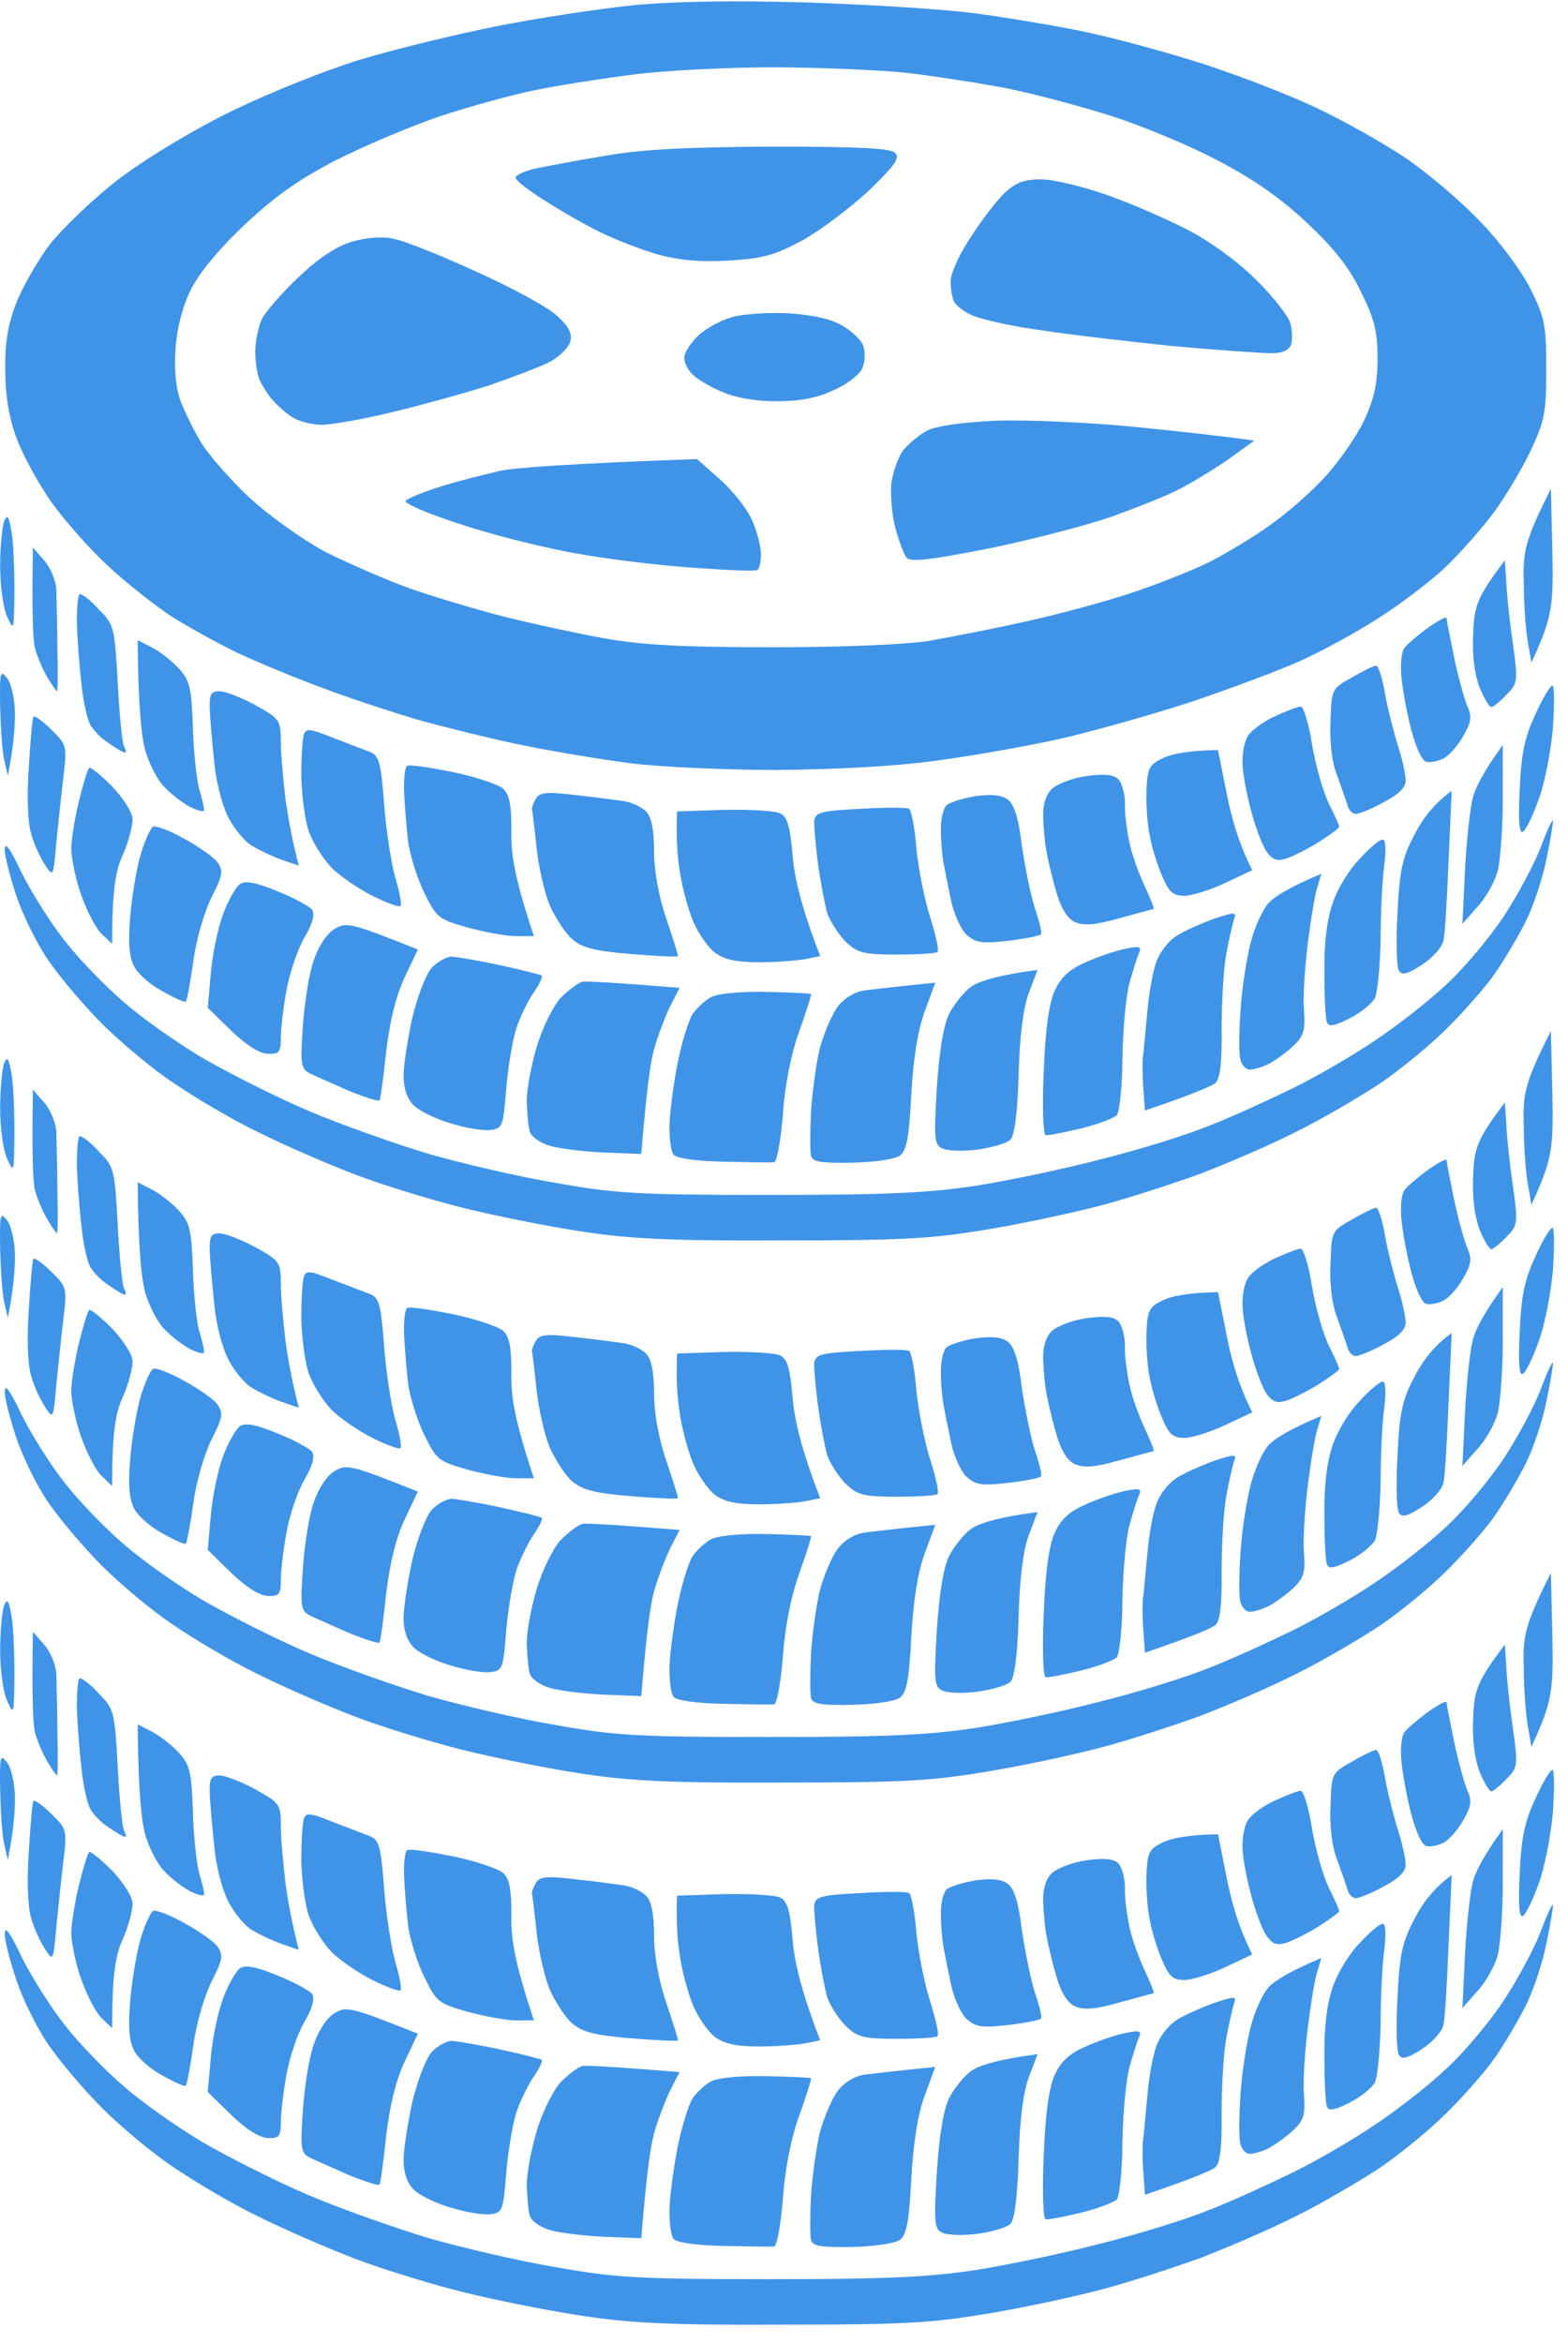 <svg width="81" height="121" viewBox="0 0 81 121" fill="none" xmlns="http://www.w3.org/2000/svg">
<path opacity="0.98" fill-rule="evenodd" clip-rule="evenodd" d="M0.219 39.267L0.404 40.059C0.694 38.633 0.773 37.603 0.773 36.89C0.773 36.15 0.589 35.331 0.377 35.041C0.007 34.565 -0.019 34.697 0.007 36.493C0.034 37.576 0.113 38.818 0.219 39.267ZM0.377 31.871C0.721 32.611 0.721 32.558 0.747 30.551C0.747 29.389 0.694 27.989 0.589 27.434C0.456 26.668 0.377 26.536 0.219 26.906C0.113 27.17 0.007 28.226 0.007 29.23C0.007 30.26 0.166 31.422 0.377 31.871ZM0.853 46.292C1.17 47.243 1.909 48.748 2.49 49.594C3.071 50.439 4.313 51.918 5.263 52.869C6.214 53.82 7.878 55.219 8.961 55.933C10.044 56.672 11.998 57.834 13.319 58.468C14.64 59.128 16.885 60.106 18.337 60.66C19.79 61.215 22.299 61.981 23.884 62.377C25.469 62.773 28.215 63.328 29.959 63.592C32.468 63.988 34.66 64.094 40.391 64.067C46.704 64.067 48.104 63.988 51.088 63.486C52.99 63.169 55.657 62.588 57.031 62.219C58.404 61.849 60.676 61.109 62.049 60.608C63.423 60.079 65.641 59.128 66.935 58.468C68.23 57.834 70.21 56.672 71.293 55.959C72.376 55.219 73.987 53.899 74.859 53.001C75.731 52.129 76.813 50.888 77.262 50.228C77.711 49.567 78.425 48.379 78.821 47.586C79.217 46.794 79.719 45.289 79.904 44.285C80.115 43.281 80.247 42.41 80.221 42.383C80.168 42.33 79.877 42.991 79.56 43.836C79.243 44.655 78.398 46.239 77.685 47.322C76.972 48.405 75.625 50.016 74.701 50.861C73.776 51.733 72.112 53.027 71.029 53.74C69.946 54.48 68.045 55.589 66.803 56.197C65.562 56.804 63.608 57.702 62.445 58.151C61.283 58.627 58.8 59.393 56.899 59.868C54.997 60.37 52.092 60.977 50.428 61.241C47.998 61.611 45.859 61.717 39.731 61.717C32.864 61.717 31.728 61.638 28.638 61.083C26.736 60.766 23.831 60.079 22.167 59.604C20.503 59.102 17.703 58.125 15.96 57.385C14.217 56.646 11.734 55.378 10.414 54.612C9.093 53.82 7.297 52.552 6.399 51.76C5.501 50.994 4.128 49.594 3.388 48.643C2.622 47.692 1.619 46.081 1.117 45.077C0.509 43.783 0.245 43.44 0.245 43.889C0.245 44.258 0.536 45.341 0.853 46.292ZM0.853 22.627C1.17 23.499 1.988 24.978 2.649 25.929C3.335 26.879 4.63 28.358 5.554 29.204C6.478 30.075 7.957 31.237 8.829 31.819C9.701 32.373 11.232 33.218 12.263 33.72C13.293 34.196 15.247 35.014 16.621 35.516C17.994 36.044 20.186 36.758 21.507 37.154C22.827 37.523 25.257 38.131 26.921 38.474C28.585 38.818 31.147 39.24 32.6 39.425C34.053 39.61 37.433 39.769 40.127 39.769C43.217 39.742 46.228 39.584 48.315 39.293C50.137 39.055 52.99 38.553 54.654 38.184C56.318 37.814 59.408 36.942 61.521 36.256C63.634 35.543 66.249 34.565 67.332 34.063C68.414 33.562 70.21 32.584 71.293 31.871C72.376 31.185 73.855 30.049 74.568 29.389C75.281 28.728 76.364 27.513 76.972 26.721C77.606 25.929 78.504 24.423 79.006 23.419C79.798 21.729 79.877 21.359 79.877 19.061C79.877 16.817 79.798 16.394 79.085 14.968C78.662 14.096 77.527 12.538 76.549 11.534C75.599 10.504 73.855 9.025 72.72 8.233C71.558 7.44 69.445 6.252 67.992 5.565C66.539 4.878 63.872 3.848 62.049 3.267C60.227 2.686 57.506 1.947 55.974 1.63C54.443 1.313 51.907 0.89 50.296 0.679C48.685 0.467 44.776 0.23 41.58 0.124C37.777 0.018 34.66 0.071 32.6 0.283C30.857 0.467 27.714 0.943 25.601 1.365C23.488 1.788 20.345 2.554 18.602 3.082C16.858 3.61 13.9 4.799 11.998 5.723C9.991 6.701 7.588 8.153 6.188 9.21C4.867 10.213 3.283 11.745 2.596 12.591C1.936 13.462 1.143 14.862 0.826 15.681C0.404 16.764 0.245 17.767 0.272 19.114C0.272 20.409 0.456 21.544 0.853 22.627ZM9.304 20.646C9.093 20.065 8.988 19.061 9.067 18.005C9.146 16.922 9.437 15.786 9.859 14.968C10.229 14.175 11.312 12.855 12.58 11.666C14.111 10.213 15.353 9.315 17.281 8.312C18.733 7.572 21.163 6.542 22.695 6.014C24.227 5.512 26.419 4.905 27.581 4.667C28.744 4.429 31.068 4.059 32.732 3.848C34.396 3.637 37.645 3.478 39.916 3.478C42.214 3.478 45.251 3.61 46.651 3.743C48.077 3.901 50.481 4.271 52.013 4.561C53.544 4.878 56.027 5.539 57.559 6.04C59.091 6.542 61.521 7.546 62.947 8.312C64.77 9.263 66.169 10.24 67.543 11.534C68.943 12.855 69.735 13.858 70.316 15.1C71.003 16.473 71.161 17.133 71.161 18.533C71.161 19.827 70.976 20.62 70.475 21.703C70.105 22.495 69.207 23.789 68.494 24.582C67.781 25.374 66.486 26.51 65.615 27.117C64.743 27.751 63.317 28.596 62.445 29.045C61.574 29.468 59.725 30.207 58.352 30.656C56.978 31.105 54.548 31.766 52.937 32.109C51.326 32.479 49.081 32.901 47.919 33.113C46.625 33.297 43.481 33.43 39.863 33.43C35.4 33.43 33.26 33.324 31.279 32.981C29.827 32.717 27.502 32.215 26.129 31.871C24.756 31.528 22.563 30.868 21.243 30.419C19.922 29.943 17.941 29.072 16.779 28.491C15.617 27.857 13.9 26.642 12.844 25.665C11.84 24.714 10.704 23.419 10.335 22.759C9.938 22.099 9.489 21.148 9.304 20.646ZM1.619 43.096C1.751 43.598 2.094 44.311 2.332 44.681C2.754 45.315 2.754 45.289 2.913 43.493C3.018 42.462 3.177 40.931 3.283 40.059C3.467 38.527 3.441 38.448 2.649 37.682C2.2 37.233 1.777 36.942 1.724 37.022C1.671 37.101 1.566 38.289 1.487 39.663C1.381 41.142 1.434 42.542 1.619 43.096ZM1.803 33.456C1.909 33.879 2.2 34.565 2.437 34.962C2.675 35.384 2.913 35.701 2.939 35.701C2.992 35.701 2.992 34.724 2.966 33.509C2.966 32.32 2.913 30.947 2.913 30.471C2.886 29.996 2.622 29.336 2.279 28.94L1.698 28.279C1.645 31.686 1.698 33.007 1.803 33.456ZM4.207 46.266C4.497 47.058 4.947 47.956 5.263 48.247L5.792 48.748C5.792 45.922 5.977 44.945 6.346 44.153C6.637 43.493 6.848 42.674 6.848 42.33C6.848 41.961 6.399 41.274 5.792 40.614C5.211 40.033 4.656 39.584 4.603 39.663C4.524 39.742 4.286 40.508 4.075 41.38C3.864 42.251 3.679 43.387 3.679 43.889C3.705 44.391 3.916 45.474 4.207 46.266ZM4.207 35.305C4.286 36.176 4.497 37.127 4.656 37.418C4.814 37.708 5.237 38.157 5.633 38.395C6.003 38.659 6.373 38.87 6.452 38.87C6.531 38.87 6.505 38.712 6.399 38.527C6.32 38.369 6.161 36.89 6.082 35.252C5.924 32.426 5.897 32.267 5.131 31.502C4.709 31.026 4.26 30.683 4.128 30.683C4.022 30.683 3.969 31.369 3.969 32.188C3.996 33.033 4.101 34.433 4.207 35.305ZM6.954 49.964C7.165 50.333 7.799 50.888 8.406 51.205C9.014 51.548 9.542 51.786 9.595 51.733C9.648 51.707 9.833 50.756 9.991 49.62C10.15 48.458 10.572 47.058 10.942 46.319C11.47 45.289 11.55 44.998 11.259 44.575C11.101 44.311 10.308 43.757 9.542 43.334C8.803 42.911 8.037 42.621 7.905 42.7C7.773 42.779 7.456 43.466 7.244 44.206C7.033 44.972 6.795 46.424 6.716 47.454C6.61 48.801 6.69 49.488 6.954 49.964ZM7.535 38.87C7.746 39.531 8.169 40.349 8.512 40.666C8.829 41.01 9.41 41.459 9.806 41.67C10.229 41.881 10.546 41.961 10.546 41.829C10.546 41.723 10.44 41.221 10.282 40.719C10.15 40.218 9.991 38.765 9.965 37.497C9.886 35.49 9.806 35.146 9.225 34.513C8.855 34.116 8.248 33.641 7.825 33.43L7.112 33.06C7.139 36.652 7.324 38.21 7.535 38.87ZM11.919 53.212C12.685 53.952 13.372 54.401 13.821 54.427C14.428 54.453 14.508 54.348 14.508 53.582C14.508 53.133 14.64 52.024 14.798 51.152C14.957 50.28 15.353 49.066 15.723 48.432C16.145 47.718 16.277 47.217 16.119 46.979C15.987 46.821 15.194 46.371 14.323 46.028C13.24 45.579 12.685 45.473 12.395 45.658C12.183 45.817 11.787 46.504 11.523 47.217C11.259 47.93 10.968 49.303 10.889 50.28L10.731 52.05L11.919 53.212ZM11.074 39.399C11.153 40.349 11.47 41.565 11.761 42.145C12.025 42.7 12.553 43.361 12.923 43.625C13.293 43.862 14.006 44.206 14.508 44.391L15.432 44.708C15.089 43.361 14.877 42.198 14.745 41.248C14.64 40.297 14.508 39.002 14.508 38.342C14.508 37.18 14.455 37.127 13.187 36.414C12.447 36.018 11.629 35.701 11.338 35.701C10.889 35.701 10.81 35.859 10.836 36.678C10.863 37.233 10.968 38.448 11.074 39.399ZM15.987 55.431C16.251 55.563 17.175 55.959 17.994 56.329C18.839 56.672 19.579 56.91 19.605 56.831C19.658 56.751 19.816 55.616 19.948 54.322C20.133 52.763 20.45 51.443 20.899 50.492L21.586 49.039C18.073 47.639 17.888 47.613 17.281 47.983C16.885 48.22 16.462 48.854 16.198 49.62C15.96 50.307 15.723 51.839 15.643 53.027C15.511 54.929 15.538 55.193 15.987 55.431ZM15.96 42.964C16.172 43.545 16.7 44.364 17.122 44.813C17.545 45.236 18.496 45.896 19.235 46.266C19.975 46.636 20.635 46.873 20.688 46.794C20.767 46.715 20.635 46.054 20.424 45.341C20.213 44.602 19.948 42.911 19.843 41.538C19.684 39.399 19.579 39.029 19.13 38.844C18.839 38.738 17.968 38.395 17.202 38.105C16.013 37.629 15.802 37.603 15.696 37.946C15.617 38.157 15.564 39.135 15.564 40.112C15.591 41.089 15.749 42.383 15.96 42.964ZM21.375 57.095C21.665 57.385 22.537 57.808 23.276 58.019C24.042 58.257 24.967 58.415 25.337 58.362C25.97 58.283 25.997 58.178 26.155 56.17C26.261 55.008 26.499 53.582 26.71 53.001C26.921 52.42 27.317 51.601 27.608 51.205C27.872 50.809 28.057 50.439 27.978 50.386C27.898 50.333 26.948 50.096 25.865 49.858C24.782 49.62 23.646 49.435 23.356 49.409C23.065 49.409 22.59 49.673 22.299 49.99C22.009 50.307 21.56 51.469 21.296 52.578C21.058 53.688 20.846 55.035 20.846 55.563C20.846 56.223 21.031 56.751 21.375 57.095ZM21.084 43.493C21.19 44.206 21.56 45.394 21.929 46.134C22.537 47.375 22.642 47.481 24.148 47.903C25.02 48.141 26.155 48.352 26.657 48.352L27.581 48.352C26.604 45.421 26.393 44.179 26.419 42.964C26.419 41.538 26.314 41.01 25.97 40.719C25.706 40.508 24.544 40.112 23.382 39.874C22.194 39.636 21.163 39.478 21.031 39.557C20.926 39.61 20.846 40.218 20.873 40.904C20.899 41.591 21.005 42.753 21.084 43.493ZM27.37 58.442C27.423 58.679 27.846 58.996 28.321 59.155C28.797 59.313 30.064 59.472 31.147 59.525L33.128 59.604C33.392 56.329 33.603 54.85 33.788 54.189C33.973 53.529 34.343 52.552 34.607 51.997L35.109 51.02C31.517 50.729 30.302 50.677 30.091 50.703C29.879 50.756 29.378 51.126 28.955 51.548C28.559 51.997 28.004 53.106 27.714 54.11C27.423 55.087 27.185 56.382 27.212 56.963C27.238 57.544 27.291 58.204 27.37 58.442ZM27.714 43.757C27.819 44.76 28.136 46.134 28.4 46.768C28.691 47.401 29.193 48.194 29.562 48.511C30.091 48.96 30.725 49.118 32.6 49.277C33.894 49.382 35.003 49.435 35.03 49.382C35.03 49.33 34.766 48.458 34.422 47.454C34.026 46.292 33.788 44.972 33.788 43.968C33.788 42.885 33.656 42.198 33.392 41.934C33.181 41.697 32.679 41.459 32.257 41.38C31.86 41.327 30.725 41.168 29.721 41.063C28.215 40.878 27.872 40.931 27.687 41.248C27.555 41.459 27.476 41.697 27.476 41.776C27.502 41.855 27.608 42.727 27.714 43.757ZM34.792 59.63C34.898 59.815 35.928 59.974 37.354 60C38.648 60.026 39.837 60.053 39.995 60.026C40.127 60.026 40.339 58.891 40.444 57.544C40.55 56.012 40.867 54.427 41.289 53.265C41.659 52.235 41.923 51.39 41.897 51.337C41.87 51.31 40.84 51.258 39.599 51.231C38.252 51.205 37.116 51.31 36.746 51.495C36.43 51.654 35.981 52.076 35.769 52.393C35.558 52.737 35.188 53.925 34.977 55.035C34.766 56.17 34.581 57.596 34.581 58.204C34.581 58.838 34.66 59.472 34.792 59.63ZM35.109 44.945C35.215 45.738 35.532 46.926 35.796 47.56C36.06 48.194 36.588 48.96 36.958 49.224C37.433 49.567 38.067 49.699 39.203 49.699C40.074 49.699 41.131 49.62 41.58 49.541L42.372 49.382C41.395 46.873 41.025 45.262 40.946 44.179C40.814 42.7 40.682 42.198 40.312 42.014C40.074 41.881 38.754 41.802 37.407 41.829L34.977 41.908C34.924 43.123 34.977 44.153 35.109 44.945ZM41.897 59.709C42.002 60.026 42.478 60.079 44.036 60.053C45.198 60.026 46.255 59.868 46.492 59.683C46.836 59.419 46.968 58.706 47.074 56.566C47.179 54.718 47.391 53.291 47.76 52.261L48.315 50.756C46.176 50.967 45.145 51.099 44.67 51.152C44.142 51.231 43.614 51.548 43.27 51.997C42.98 52.393 42.584 53.318 42.372 54.057C42.187 54.77 41.976 56.276 41.897 57.359C41.844 58.442 41.844 59.498 41.897 59.709ZM42.267 44.681C42.399 45.632 42.61 46.741 42.742 47.19C42.901 47.613 43.323 48.273 43.693 48.643C44.3 49.224 44.617 49.303 46.334 49.303C47.391 49.303 48.341 49.25 48.421 49.171C48.526 49.092 48.341 48.3 48.051 47.375C47.76 46.477 47.443 44.866 47.338 43.809C47.258 42.753 47.074 41.855 46.968 41.776C46.862 41.697 45.727 41.697 44.432 41.776C42.346 41.881 42.108 41.961 42.055 42.436C42.055 42.727 42.135 43.73 42.267 44.681ZM48.737 59.34C49.002 59.445 49.82 59.472 50.56 59.366C51.273 59.261 52.013 59.049 52.197 58.864C52.409 58.653 52.567 57.438 52.62 55.51C52.673 53.529 52.858 52.05 53.148 51.284L53.597 50.096C51.431 50.386 50.533 50.703 50.164 50.967C49.794 51.231 49.292 51.865 49.028 52.367C48.737 52.974 48.526 54.242 48.394 56.197C48.236 58.917 48.262 59.155 48.737 59.34ZM48.737 44.549C48.79 44.84 48.949 45.658 49.107 46.398C49.239 47.111 49.609 47.956 49.9 48.247C50.401 48.696 50.666 48.748 52.092 48.59C52.99 48.484 53.756 48.326 53.782 48.247C53.835 48.167 53.677 47.534 53.439 46.847C53.228 46.16 52.937 44.708 52.779 43.625C52.62 42.251 52.382 41.538 52.065 41.3C51.748 41.063 51.247 41.01 50.428 41.115C49.768 41.221 49.081 41.432 48.896 41.591C48.711 41.776 48.579 42.383 48.605 42.964C48.605 43.545 48.685 44.258 48.737 44.549ZM54.02 58.627C54.152 58.653 54.971 58.495 55.842 58.283C56.714 58.072 57.533 57.755 57.691 57.596C57.823 57.465 57.982 56.117 57.982 54.638C58.008 53.159 58.167 51.416 58.352 50.756C58.536 50.096 58.748 49.409 58.853 49.197C58.985 48.881 58.827 48.854 58.087 49.013C57.586 49.118 56.661 49.435 56.027 49.726C55.209 50.096 54.786 50.492 54.469 51.205C54.178 51.865 53.993 53.265 53.914 55.404C53.835 57.174 53.888 58.627 54.02 58.627ZM54.046 43.889C54.099 44.258 54.31 45.157 54.522 45.922C54.786 46.873 55.103 47.401 55.499 47.613C55.974 47.824 56.503 47.798 57.823 47.428C58.774 47.164 59.566 46.953 59.593 46.953C59.646 46.926 59.434 46.424 59.144 45.79C58.853 45.183 58.483 44.179 58.352 43.545C58.219 42.938 58.087 42.014 58.114 41.512C58.114 41.01 57.955 40.429 57.77 40.244C57.533 40.006 57.031 39.953 56.106 40.085C55.367 40.191 54.575 40.508 54.31 40.772C54.02 41.063 53.861 41.617 53.888 42.225C53.914 42.779 53.967 43.519 54.046 43.889ZM59.065 56.223L59.144 57.359C61.706 56.487 62.604 56.091 62.789 55.933C63.026 55.721 63.132 54.876 63.106 53.133C63.106 51.76 63.211 50.016 63.343 49.303C63.475 48.564 63.66 47.771 63.739 47.507C63.898 47.085 63.819 47.085 62.63 47.481C61.944 47.745 61.098 48.115 60.755 48.352C60.385 48.59 59.963 49.118 59.778 49.567C59.593 49.99 59.355 51.178 59.276 52.209C59.17 53.212 59.091 54.295 59.038 54.586C59.012 54.876 59.012 55.616 59.065 56.223ZM59.408 43.228C59.514 43.809 59.804 44.734 60.042 45.262C60.385 46.081 60.596 46.266 61.178 46.266C61.6 46.266 62.551 45.949 63.291 45.605L64.69 44.945C64.004 43.598 63.608 42.225 63.37 40.983L62.921 38.738C61.336 38.765 60.491 38.95 60.068 39.161C59.355 39.504 59.276 39.663 59.223 40.851C59.197 41.565 59.276 42.647 59.408 43.228ZM64.056 54.638C64.109 54.982 64.347 55.246 64.558 55.246C64.77 55.246 65.219 55.114 65.535 54.955C65.879 54.77 66.433 54.374 66.803 54.031C67.358 53.503 67.437 53.212 67.358 52.156C67.305 51.443 67.411 49.884 67.569 48.643C67.728 47.401 67.939 46.107 68.071 45.764L68.256 45.13C66.618 45.817 65.879 46.292 65.562 46.609C65.245 46.926 64.796 47.903 64.585 48.775C64.373 49.647 64.136 51.178 64.083 52.209C64.004 53.212 64.004 54.322 64.056 54.638ZM64.638 41.908C64.875 42.806 65.245 43.757 65.456 44.021C65.747 44.417 65.984 44.496 66.46 44.338C66.777 44.232 67.543 43.862 68.124 43.493C68.705 43.123 69.18 42.779 69.18 42.7C69.18 42.621 68.943 42.093 68.652 41.512C68.362 40.931 67.965 39.557 67.781 38.474C67.622 37.391 67.332 36.493 67.2 36.493C67.041 36.493 66.433 36.731 65.8 37.022C65.192 37.312 64.558 37.788 64.426 38.078C64.268 38.369 64.162 38.976 64.189 39.452C64.189 39.927 64.4 41.036 64.638 41.908ZM68.546 52.79C68.626 53.054 68.916 53.001 69.709 52.605C70.29 52.314 70.871 51.839 71.029 51.548C71.161 51.258 71.293 49.911 71.32 48.564C71.32 47.217 71.399 45.5 71.505 44.734C71.61 43.889 71.584 43.361 71.425 43.361C71.267 43.361 70.739 43.809 70.237 44.364C69.709 44.892 69.075 45.922 68.837 46.662C68.538 47.542 68.397 48.731 68.414 50.228C68.414 51.469 68.467 52.605 68.546 52.79ZM69.075 40.059C69.286 40.64 69.524 41.327 69.603 41.565C69.656 41.829 69.867 42.04 70.026 42.04C70.21 42.04 70.871 41.776 71.478 41.432C72.235 41.045 72.614 40.675 72.614 40.323C72.614 40.033 72.456 39.267 72.244 38.606C72.033 37.946 71.716 36.731 71.558 35.886C71.425 35.067 71.214 34.38 71.082 34.38C70.976 34.38 70.422 34.645 69.841 34.988C68.784 35.569 68.784 35.595 68.731 37.286C68.679 38.342 68.811 39.399 69.075 40.059ZM72.271 50.148C72.429 50.386 72.72 50.307 73.459 49.831C74.014 49.462 74.516 48.907 74.568 48.564C74.648 48.247 74.753 46.371 74.832 44.417L74.991 40.851C74.067 41.512 73.459 42.33 73.063 43.123C72.429 44.311 72.297 44.972 72.191 47.19C72.112 48.643 72.138 49.964 72.271 50.148ZM72.825 37.391C73.089 38.501 73.433 39.267 73.67 39.346C73.882 39.399 74.304 39.319 74.595 39.161C74.885 39.002 75.334 38.474 75.599 37.999C75.995 37.312 76.047 37.022 75.81 36.493C75.651 36.124 75.334 34.988 75.123 33.984C74.912 32.954 74.727 32.03 74.727 31.924C74.727 31.819 74.278 32.056 73.723 32.452C73.195 32.849 72.667 33.297 72.561 33.456C72.429 33.588 72.35 34.143 72.376 34.645C72.376 35.146 72.588 36.388 72.825 37.391ZM76.312 46.847C76.761 46.371 77.21 45.553 77.368 44.998C77.5 44.47 77.632 42.779 77.632 41.248L77.632 38.474C76.602 39.901 76.18 40.746 76.074 41.248C75.942 41.749 75.757 43.413 75.678 44.945L75.546 47.718L76.312 46.847ZM76.444 35.542C76.681 36.097 76.945 36.546 77.051 36.52C77.13 36.52 77.5 36.229 77.817 35.886C78.398 35.305 78.425 35.199 78.16 33.297C78.002 32.215 77.844 30.788 77.817 30.128L77.738 28.94C76.285 30.868 76.153 31.29 76.1 32.769C76.047 33.879 76.18 34.856 76.444 35.542ZM78.662 42.964C78.821 42.885 79.191 42.119 79.481 41.3C79.798 40.455 80.115 38.791 80.221 37.603C80.3 36.388 80.3 35.41 80.194 35.41C80.088 35.41 79.666 36.097 79.296 36.942C78.742 38.131 78.583 38.976 78.504 40.798C78.425 42.33 78.477 43.07 78.662 42.964ZM78.926 33.166L79.111 34.222C80.194 31.871 80.247 31.343 80.194 28.491L80.115 25.242C78.768 27.936 78.662 28.464 78.715 30.128C78.715 31.237 78.821 32.584 78.926 33.166ZM13.398 19.59C13.478 19.801 13.742 20.224 13.953 20.514C14.191 20.805 14.666 21.254 15.009 21.491C15.379 21.756 16.092 21.94 16.594 21.94C17.122 21.94 18.786 21.65 20.292 21.28C21.824 20.91 24.016 20.303 25.178 19.933C26.34 19.537 27.74 19.009 28.295 18.744C28.849 18.48 29.351 17.979 29.457 17.662C29.562 17.213 29.404 16.869 28.717 16.262C28.215 15.813 26.34 14.809 24.518 13.99C22.722 13.172 20.82 12.406 20.292 12.326C19.737 12.194 18.892 12.274 18.179 12.485C17.413 12.696 16.462 13.33 15.459 14.281C14.587 15.1 13.742 16.077 13.53 16.473C13.345 16.869 13.187 17.635 13.187 18.19C13.187 18.718 13.293 19.352 13.398 19.59ZM23.673 27.038C25.231 27.566 27.819 28.226 29.404 28.517C31.015 28.834 33.815 29.177 35.611 29.309C37.433 29.441 39.018 29.521 39.124 29.441C39.229 29.389 39.309 29.019 39.309 28.623C39.309 28.226 39.097 27.408 38.833 26.827C38.569 26.245 37.829 25.321 37.169 24.74L36.007 23.71C29.272 23.948 26.657 24.159 25.838 24.317C25.046 24.502 23.646 24.846 22.748 25.136C21.824 25.427 21.031 25.744 20.952 25.876C20.899 26.008 22.114 26.536 23.673 27.038ZM28.163 10.372C28.981 10.9 30.276 11.64 30.989 11.983C31.728 12.353 33.022 12.855 33.894 13.119C35.03 13.436 36.086 13.541 37.592 13.462C39.388 13.357 39.995 13.198 41.421 12.432C42.346 11.93 43.878 10.768 44.855 9.87C46.255 8.523 46.519 8.127 46.228 7.889C45.991 7.652 44.274 7.572 39.889 7.572C35.532 7.599 33.181 7.704 31.253 8.048C29.8 8.285 28.163 8.602 27.634 8.708C27.08 8.84 26.631 9.051 26.631 9.183C26.631 9.315 27.317 9.844 28.163 10.372ZM35.822 19.378C36.06 19.616 36.746 20.012 37.328 20.25C37.961 20.541 39.071 20.725 40.101 20.725C41.316 20.725 42.187 20.567 43.085 20.144C43.798 19.827 44.432 19.326 44.564 18.982C44.697 18.639 44.697 18.137 44.591 17.846C44.485 17.556 44.01 17.107 43.508 16.817C42.953 16.473 41.95 16.262 40.761 16.183C39.758 16.13 38.437 16.209 37.856 16.367C37.275 16.526 36.482 16.948 36.086 17.318C35.69 17.688 35.347 18.216 35.347 18.48C35.347 18.744 35.558 19.167 35.822 19.378ZM46.255 27.276C46.44 27.962 46.704 28.649 46.836 28.808C47.047 29.045 48.104 28.913 51.062 28.332C53.254 27.883 56.106 27.143 57.401 26.695C58.721 26.219 60.332 25.585 60.966 25.242C61.627 24.898 62.762 24.212 63.475 23.71L64.796 22.759C63.37 22.548 60.993 22.284 58.589 22.046C56.212 21.808 52.99 21.676 51.458 21.729C49.768 21.808 48.394 21.993 47.919 22.231C47.496 22.442 46.941 22.918 46.651 23.261C46.387 23.631 46.123 24.397 46.044 24.978C45.991 25.559 46.07 26.589 46.255 27.276ZM49.266 15.549C49.345 15.734 49.715 16.05 50.111 16.235C50.481 16.447 52.065 16.817 53.571 17.028C55.103 17.265 58.246 17.635 60.57 17.873C62.894 18.084 65.192 18.243 65.668 18.243C66.249 18.243 66.566 18.111 66.698 17.794C66.777 17.53 66.751 17.028 66.645 16.658C66.539 16.315 65.747 15.285 64.849 14.413C63.924 13.489 62.419 12.406 61.362 11.877C60.359 11.349 58.483 10.53 57.216 10.081C55.948 9.632 54.39 9.263 53.782 9.263C52.911 9.263 52.488 9.421 51.88 9.976C51.458 10.398 50.666 11.428 50.111 12.3C49.53 13.172 49.081 14.202 49.107 14.545C49.107 14.915 49.187 15.364 49.266 15.549Z" fill="#3C92E7"/>
<path opacity="0.98" fill-rule="evenodd" clip-rule="evenodd" d="M0.219 67.267L0.404 68.059C0.694 66.633 0.773 65.603 0.773 64.89C0.773 64.15 0.589 63.331 0.377 63.041C0.007 62.565 -0.019 62.697 0.007 64.493C0.034 65.576 0.113 66.818 0.219 67.267ZM0.377 59.871C0.721 60.611 0.721 60.558 0.747 58.551C0.747 57.389 0.694 55.989 0.589 55.434C0.456 54.668 0.377 54.536 0.219 54.906C0.113 55.17 0.007 56.226 0.007 57.23C0.007 58.26 0.166 59.422 0.377 59.871ZM0.853 74.292C1.17 75.243 1.909 76.749 2.49 77.594C3.071 78.439 4.313 79.918 5.263 80.869C6.214 81.82 7.878 83.219 8.961 83.933C10.044 84.672 11.998 85.834 13.319 86.468C14.64 87.128 16.885 88.106 18.337 88.66C19.79 89.215 22.299 89.981 23.884 90.377C25.469 90.773 28.215 91.328 29.959 91.592C32.468 91.988 34.66 92.094 40.391 92.067C46.704 92.067 48.104 91.988 51.088 91.486C52.99 91.169 55.657 90.588 57.031 90.219C58.404 89.849 60.676 89.109 62.049 88.608C63.423 88.079 65.641 87.128 66.935 86.468C68.23 85.834 70.21 84.672 71.293 83.959C72.376 83.219 73.987 81.899 74.859 81.001C75.731 80.129 76.813 78.888 77.262 78.228C77.711 77.567 78.425 76.379 78.821 75.586C79.217 74.794 79.719 73.289 79.904 72.285C80.115 71.281 80.247 70.41 80.221 70.383C80.168 70.33 79.877 70.991 79.56 71.836C79.243 72.655 78.398 74.239 77.685 75.322C76.972 76.405 75.625 78.016 74.701 78.862C73.776 79.733 72.112 81.027 71.029 81.74C69.946 82.48 68.045 83.589 66.803 84.197C65.562 84.804 63.608 85.702 62.445 86.151C61.283 86.627 58.8 87.393 56.899 87.868C54.997 88.37 52.092 88.977 50.428 89.241C47.998 89.611 45.859 89.717 39.731 89.717C32.864 89.717 31.728 89.638 28.638 89.083C26.736 88.766 23.831 88.079 22.167 87.604C20.503 87.102 17.703 86.125 15.96 85.385C14.217 84.646 11.734 83.378 10.414 82.612C9.093 81.82 7.297 80.552 6.399 79.76C5.501 78.994 4.128 77.594 3.388 76.643C2.622 75.692 1.619 74.081 1.117 73.077C0.509 71.783 0.245 71.44 0.245 71.889C0.245 72.258 0.536 73.341 0.853 74.292ZM1.619 71.096C1.751 71.598 2.094 72.311 2.332 72.681C2.754 73.315 2.754 73.289 2.913 71.493C3.018 70.463 3.177 68.931 3.283 68.059C3.467 66.527 3.441 66.448 2.649 65.682C2.2 65.233 1.777 64.942 1.724 65.022C1.671 65.101 1.566 66.289 1.487 67.663C1.381 69.142 1.434 70.542 1.619 71.096ZM1.803 61.456C1.909 61.879 2.2 62.565 2.437 62.962C2.675 63.384 2.913 63.701 2.939 63.701C2.992 63.701 2.992 62.724 2.966 61.509C2.966 60.32 2.913 58.947 2.913 58.471C2.886 57.996 2.622 57.336 2.279 56.94L1.698 56.279C1.645 59.686 1.698 61.007 1.803 61.456ZM4.207 74.266C4.497 75.058 4.947 75.956 5.263 76.247L5.792 76.749C5.792 73.922 5.977 72.945 6.346 72.153C6.637 71.493 6.848 70.674 6.848 70.33C6.848 69.961 6.399 69.274 5.792 68.614C5.211 68.033 4.656 67.584 4.603 67.663C4.524 67.742 4.286 68.508 4.075 69.38C3.864 70.251 3.679 71.387 3.679 71.889C3.705 72.391 3.916 73.474 4.207 74.266ZM4.207 63.305C4.286 64.176 4.497 65.127 4.656 65.418C4.814 65.708 5.237 66.157 5.633 66.395C6.003 66.659 6.373 66.871 6.452 66.871C6.531 66.871 6.505 66.712 6.399 66.527C6.32 66.369 6.161 64.89 6.082 63.252C5.924 60.426 5.897 60.267 5.131 59.502C4.709 59.026 4.26 58.683 4.128 58.683C4.022 58.683 3.969 59.37 3.969 60.188C3.996 61.033 4.101 62.433 4.207 63.305ZM6.954 77.963C7.165 78.333 7.799 78.888 8.406 79.205C9.014 79.548 9.542 79.786 9.595 79.733C9.648 79.707 9.833 78.756 9.991 77.62C10.15 76.458 10.572 75.058 10.942 74.319C11.47 73.289 11.55 72.998 11.259 72.575C11.101 72.311 10.308 71.757 9.542 71.334C8.803 70.912 8.037 70.621 7.905 70.7C7.773 70.779 7.456 71.466 7.244 72.206C7.033 72.972 6.795 74.424 6.716 75.454C6.61 76.801 6.69 77.488 6.954 77.963ZM7.535 66.871C7.746 67.531 8.169 68.35 8.512 68.666C8.829 69.01 9.41 69.459 9.806 69.67C10.229 69.881 10.546 69.961 10.546 69.829C10.546 69.723 10.44 69.221 10.282 68.719C10.15 68.218 9.991 66.765 9.965 65.497C9.886 63.49 9.806 63.146 9.225 62.513C8.855 62.116 8.248 61.641 7.825 61.43L7.112 61.06C7.139 64.652 7.324 66.21 7.535 66.871ZM11.919 81.212C12.685 81.952 13.372 82.401 13.821 82.427C14.428 82.454 14.508 82.348 14.508 81.582C14.508 81.133 14.64 80.024 14.798 79.152C14.957 78.28 15.353 77.066 15.723 76.432C16.145 75.719 16.277 75.217 16.119 74.979C15.987 74.82 15.194 74.371 14.323 74.028C13.24 73.579 12.685 73.473 12.395 73.658C12.183 73.817 11.787 74.504 11.523 75.217C11.259 75.93 10.968 77.303 10.889 78.28L10.731 80.05L11.919 81.212ZM11.074 67.399C11.153 68.35 11.47 69.564 11.761 70.145C12.025 70.7 12.553 71.361 12.923 71.625C13.293 71.862 14.006 72.206 14.508 72.391L15.432 72.707C15.089 71.361 14.877 70.198 14.745 69.248C14.64 68.297 14.508 67.002 14.508 66.342C14.508 65.18 14.455 65.127 13.187 64.414C12.447 64.018 11.629 63.701 11.338 63.701C10.889 63.701 10.81 63.859 10.836 64.678C10.863 65.233 10.968 66.448 11.074 67.399ZM15.987 83.431C16.251 83.563 17.175 83.959 17.994 84.329C18.839 84.672 19.579 84.91 19.605 84.831C19.658 84.751 19.816 83.616 19.948 82.322C20.133 80.763 20.45 79.443 20.899 78.492L21.586 77.039C18.073 75.639 17.888 75.613 17.281 75.983C16.885 76.22 16.462 76.854 16.198 77.62C15.96 78.307 15.723 79.839 15.643 81.027C15.511 82.929 15.538 83.193 15.987 83.431ZM15.96 70.964C16.172 71.545 16.7 72.364 17.122 72.813C17.545 73.236 18.496 73.896 19.235 74.266C19.975 74.636 20.635 74.873 20.688 74.794C20.767 74.715 20.635 74.055 20.424 73.341C20.213 72.602 19.948 70.912 19.843 69.538C19.684 67.399 19.579 67.029 19.13 66.844C18.839 66.738 17.968 66.395 17.202 66.105C16.013 65.629 15.802 65.603 15.696 65.946C15.617 66.157 15.564 67.135 15.564 68.112C15.591 69.089 15.749 70.383 15.96 70.964ZM21.375 85.095C21.665 85.385 22.537 85.808 23.276 86.019C24.042 86.257 24.967 86.415 25.337 86.362C25.97 86.283 25.997 86.178 26.155 84.17C26.261 83.008 26.499 81.582 26.71 81.001C26.921 80.42 27.317 79.601 27.608 79.205C27.872 78.809 28.057 78.439 27.978 78.386C27.898 78.333 26.948 78.096 25.865 77.858C24.782 77.62 23.646 77.435 23.356 77.409C23.065 77.409 22.59 77.673 22.299 77.99C22.009 78.307 21.56 79.469 21.296 80.578C21.058 81.688 20.846 83.035 20.846 83.563C20.846 84.223 21.031 84.751 21.375 85.095ZM21.084 71.493C21.19 72.206 21.56 73.394 21.929 74.134C22.537 75.375 22.642 75.481 24.148 75.903C25.02 76.141 26.155 76.352 26.657 76.352L27.581 76.352C26.604 73.421 26.393 72.179 26.419 70.964C26.419 69.538 26.314 69.01 25.97 68.719C25.706 68.508 24.544 68.112 23.382 67.874C22.194 67.636 21.163 67.478 21.031 67.557C20.926 67.61 20.846 68.218 20.873 68.904C20.899 69.591 21.005 70.753 21.084 71.493ZM27.37 86.442C27.423 86.679 27.846 86.996 28.321 87.155C28.797 87.313 30.064 87.472 31.147 87.525L33.128 87.604C33.392 84.329 33.603 82.85 33.788 82.189C33.973 81.529 34.343 80.552 34.607 79.997L35.109 79.02C31.517 78.729 30.302 78.677 30.091 78.703C29.879 78.756 29.378 79.126 28.955 79.548C28.559 79.997 28.004 81.106 27.714 82.11C27.423 83.087 27.185 84.382 27.212 84.963C27.238 85.544 27.291 86.204 27.37 86.442ZM27.714 71.757C27.819 72.76 28.136 74.134 28.4 74.768C28.691 75.401 29.193 76.194 29.562 76.511C30.091 76.96 30.725 77.118 32.6 77.277C33.894 77.382 35.003 77.435 35.03 77.382C35.03 77.33 34.766 76.458 34.422 75.454C34.026 74.292 33.788 72.972 33.788 71.968C33.788 70.885 33.656 70.198 33.392 69.934C33.181 69.697 32.679 69.459 32.257 69.38C31.86 69.327 30.725 69.168 29.721 69.063C28.215 68.878 27.872 68.931 27.687 69.248C27.555 69.459 27.476 69.697 27.476 69.776C27.502 69.855 27.608 70.727 27.714 71.757ZM34.792 87.63C34.898 87.815 35.928 87.974 37.354 88C38.648 88.026 39.837 88.053 39.995 88.026C40.127 88.026 40.339 86.891 40.444 85.544C40.55 84.012 40.867 82.427 41.289 81.265C41.659 80.235 41.923 79.39 41.897 79.337C41.87 79.311 40.84 79.258 39.599 79.231C38.252 79.205 37.116 79.311 36.746 79.495C36.43 79.654 35.981 80.076 35.769 80.393C35.558 80.737 35.188 81.925 34.977 83.035C34.766 84.17 34.581 85.597 34.581 86.204C34.581 86.838 34.66 87.472 34.792 87.63ZM35.109 72.945C35.215 73.738 35.532 74.926 35.796 75.56C36.06 76.194 36.588 76.96 36.958 77.224C37.433 77.567 38.067 77.699 39.203 77.699C40.074 77.699 41.131 77.62 41.58 77.541L42.372 77.382C41.395 74.873 41.025 73.262 40.946 72.179C40.814 70.7 40.682 70.198 40.312 70.013C40.074 69.881 38.754 69.802 37.407 69.829L34.977 69.908C34.924 71.123 34.977 72.153 35.109 72.945ZM41.897 87.71C42.002 88.026 42.478 88.079 44.036 88.053C45.198 88.026 46.255 87.868 46.492 87.683C46.836 87.419 46.968 86.706 47.074 84.567C47.179 82.718 47.391 81.291 47.76 80.261L48.315 78.756C46.176 78.967 45.145 79.099 44.67 79.152C44.142 79.231 43.614 79.548 43.27 79.997C42.98 80.393 42.584 81.318 42.372 82.057C42.187 82.77 41.976 84.276 41.897 85.359C41.844 86.442 41.844 87.498 41.897 87.71ZM42.267 72.681C42.399 73.632 42.61 74.741 42.742 75.19C42.901 75.613 43.323 76.273 43.693 76.643C44.3 77.224 44.617 77.303 46.334 77.303C47.391 77.303 48.341 77.25 48.421 77.171C48.526 77.092 48.341 76.299 48.051 75.375C47.76 74.477 47.443 72.866 47.338 71.809C47.258 70.753 47.074 69.855 46.968 69.776C46.862 69.697 45.727 69.697 44.432 69.776C42.346 69.881 42.108 69.961 42.055 70.436C42.055 70.727 42.135 71.73 42.267 72.681ZM48.737 87.34C49.002 87.445 49.82 87.472 50.56 87.366C51.273 87.26 52.013 87.049 52.197 86.864C52.409 86.653 52.567 85.438 52.62 83.51C52.673 81.529 52.858 80.05 53.148 79.284L53.597 78.096C51.431 78.386 50.533 78.703 50.164 78.967C49.794 79.231 49.292 79.865 49.028 80.367C48.737 80.974 48.526 82.242 48.394 84.197C48.236 86.917 48.262 87.155 48.737 87.34ZM48.737 72.549C48.79 72.84 48.949 73.658 49.107 74.398C49.239 75.111 49.609 75.956 49.9 76.247C50.401 76.696 50.666 76.749 52.092 76.59C52.99 76.484 53.756 76.326 53.782 76.247C53.835 76.168 53.677 75.534 53.439 74.847C53.228 74.16 52.937 72.707 52.779 71.625C52.62 70.251 52.382 69.538 52.065 69.3C51.748 69.063 51.247 69.01 50.428 69.115C49.768 69.221 49.081 69.432 48.896 69.591C48.711 69.776 48.579 70.383 48.605 70.964C48.605 71.545 48.685 72.258 48.737 72.549ZM54.02 86.627C54.152 86.653 54.971 86.495 55.842 86.283C56.714 86.072 57.533 85.755 57.691 85.597C57.823 85.465 57.982 84.118 57.982 82.638C58.008 81.159 58.167 79.416 58.352 78.756C58.536 78.096 58.748 77.409 58.853 77.198C58.985 76.881 58.827 76.854 58.087 77.013C57.586 77.118 56.661 77.435 56.027 77.726C55.209 78.096 54.786 78.492 54.469 79.205C54.178 79.865 53.993 81.265 53.914 83.404C53.835 85.174 53.888 86.627 54.02 86.627ZM54.046 71.889C54.099 72.258 54.31 73.156 54.522 73.922C54.786 74.873 55.103 75.401 55.499 75.613C55.974 75.824 56.503 75.798 57.823 75.428C58.774 75.164 59.566 74.953 59.593 74.953C59.646 74.926 59.434 74.424 59.144 73.79C58.853 73.183 58.483 72.179 58.352 71.545C58.219 70.938 58.087 70.013 58.114 69.512C58.114 69.01 57.955 68.429 57.77 68.244C57.533 68.006 57.031 67.953 56.106 68.085C55.367 68.191 54.575 68.508 54.31 68.772C54.02 69.063 53.861 69.617 53.888 70.225C53.914 70.779 53.967 71.519 54.046 71.889ZM59.065 84.223L59.144 85.359C61.706 84.487 62.604 84.091 62.789 83.933C63.026 83.721 63.132 82.876 63.106 81.133C63.106 79.76 63.211 78.016 63.343 77.303C63.475 76.564 63.66 75.771 63.739 75.507C63.898 75.085 63.819 75.085 62.63 75.481C61.944 75.745 61.098 76.115 60.755 76.352C60.385 76.59 59.963 77.118 59.778 77.567C59.593 77.99 59.355 79.178 59.276 80.209C59.17 81.212 59.091 82.295 59.038 82.586C59.012 82.876 59.012 83.616 59.065 84.223ZM59.408 71.228C59.514 71.809 59.804 72.734 60.042 73.262C60.385 74.081 60.596 74.266 61.178 74.266C61.6 74.266 62.551 73.949 63.291 73.606L64.69 72.945C64.004 71.598 63.608 70.225 63.37 68.983L62.921 66.738C61.336 66.765 60.491 66.95 60.068 67.161C59.355 67.504 59.276 67.663 59.223 68.851C59.197 69.564 59.276 70.647 59.408 71.228ZM64.056 82.638C64.109 82.982 64.347 83.246 64.558 83.246C64.77 83.246 65.219 83.114 65.535 82.955C65.879 82.77 66.433 82.374 66.803 82.031C67.358 81.503 67.437 81.212 67.358 80.156C67.305 79.443 67.411 77.884 67.569 76.643C67.728 75.401 67.939 74.107 68.071 73.764L68.256 73.13C66.618 73.817 65.879 74.292 65.562 74.609C65.245 74.926 64.796 75.903 64.585 76.775C64.373 77.647 64.136 79.178 64.083 80.209C64.004 81.212 64.004 82.322 64.056 82.638ZM64.638 69.908C64.875 70.806 65.245 71.757 65.456 72.021C65.747 72.417 65.984 72.496 66.46 72.338C66.777 72.232 67.543 71.862 68.124 71.493C68.705 71.123 69.18 70.779 69.18 70.7C69.18 70.621 68.943 70.093 68.652 69.512C68.362 68.931 67.965 67.557 67.781 66.474C67.622 65.391 67.332 64.493 67.2 64.493C67.041 64.493 66.433 64.731 65.8 65.022C65.192 65.312 64.558 65.788 64.426 66.078C64.268 66.369 64.162 66.976 64.189 67.451C64.189 67.927 64.4 69.036 64.638 69.908ZM68.546 80.79C68.626 81.054 68.916 81.001 69.709 80.605C70.29 80.314 70.871 79.839 71.029 79.548C71.161 79.258 71.293 77.911 71.32 76.564C71.32 75.217 71.399 73.5 71.505 72.734C71.61 71.889 71.584 71.361 71.425 71.361C71.267 71.361 70.739 71.809 70.237 72.364C69.709 72.892 69.075 73.922 68.837 74.662C68.538 75.542 68.397 76.731 68.414 78.228C68.414 79.469 68.467 80.605 68.546 80.79ZM69.075 68.059C69.286 68.64 69.524 69.327 69.603 69.564C69.656 69.829 69.867 70.04 70.026 70.04C70.21 70.04 70.871 69.776 71.478 69.432C72.235 69.045 72.614 68.675 72.614 68.323C72.614 68.033 72.456 67.267 72.244 66.606C72.033 65.946 71.716 64.731 71.558 63.886C71.425 63.067 71.214 62.38 71.082 62.38C70.976 62.38 70.422 62.645 69.841 62.988C68.784 63.569 68.784 63.595 68.731 65.286C68.679 66.342 68.811 67.399 69.075 68.059ZM72.271 78.148C72.429 78.386 72.72 78.307 73.459 77.831C74.014 77.462 74.516 76.907 74.568 76.564C74.648 76.247 74.753 74.371 74.832 72.417L74.991 68.851C74.067 69.512 73.459 70.33 73.063 71.123C72.429 72.311 72.297 72.972 72.191 75.19C72.112 76.643 72.138 77.963 72.271 78.148ZM72.825 65.391C73.089 66.501 73.433 67.267 73.67 67.346C73.882 67.399 74.304 67.32 74.595 67.161C74.885 67.002 75.334 66.474 75.599 65.999C75.995 65.312 76.047 65.022 75.81 64.493C75.651 64.124 75.334 62.988 75.123 61.984C74.912 60.954 74.727 60.03 74.727 59.924C74.727 59.819 74.278 60.056 73.723 60.452C73.195 60.849 72.667 61.297 72.561 61.456C72.429 61.588 72.35 62.143 72.376 62.645C72.376 63.146 72.588 64.388 72.825 65.391ZM76.312 74.847C76.761 74.371 77.21 73.553 77.368 72.998C77.5 72.47 77.632 70.779 77.632 69.248L77.632 66.474C76.602 67.9 76.18 68.746 76.074 69.248C75.942 69.749 75.757 71.413 75.678 72.945L75.546 75.719L76.312 74.847ZM76.444 63.542C76.681 64.097 76.945 64.546 77.051 64.52C77.13 64.52 77.5 64.229 77.817 63.886C78.398 63.305 78.425 63.199 78.16 61.297C78.002 60.215 77.844 58.788 77.817 58.128L77.738 56.94C76.285 58.868 76.153 59.29 76.1 60.769C76.047 61.879 76.18 62.856 76.444 63.542ZM78.662 70.964C78.821 70.885 79.191 70.119 79.481 69.3C79.798 68.455 80.115 66.791 80.221 65.603C80.3 64.388 80.3 63.41 80.194 63.41C80.088 63.41 79.666 64.097 79.296 64.942C78.742 66.131 78.583 66.976 78.504 68.799C78.425 70.33 78.477 71.07 78.662 70.964ZM78.926 61.166L79.111 62.222C80.194 59.871 80.247 59.343 80.194 56.491L80.115 53.242C78.768 55.936 78.662 56.464 78.715 58.128C78.715 59.237 78.821 60.584 78.926 61.166Z" fill="#3C92E7"/>
<path opacity="0.98" fill-rule="evenodd" clip-rule="evenodd" d="M0.219 95.267L0.404 96.059C0.694 94.633 0.773 93.603 0.773 92.89C0.773 92.15 0.589 91.331 0.377 91.041C0.007 90.565 -0.019 90.697 0.007 92.493C0.034 93.576 0.113 94.818 0.219 95.267ZM0.377 87.871C0.721 88.611 0.721 88.558 0.747 86.551C0.747 85.389 0.694 83.989 0.589 83.434C0.456 82.668 0.377 82.536 0.219 82.906C0.113 83.17 0.007 84.226 0.007 85.23C0.007 86.26 0.166 87.422 0.377 87.871ZM0.853 102.292C1.17 103.243 1.909 104.749 2.49 105.594C3.071 106.439 4.313 107.918 5.263 108.869C6.214 109.82 7.878 111.219 8.961 111.933C10.044 112.672 11.998 113.834 13.319 114.468C14.64 115.128 16.885 116.106 18.337 116.66C19.79 117.215 22.299 117.981 23.884 118.377C25.469 118.773 28.215 119.328 29.959 119.592C32.468 119.988 34.66 120.094 40.391 120.067C46.704 120.067 48.104 119.988 51.088 119.486C52.99 119.169 55.657 118.588 57.031 118.219C58.404 117.849 60.676 117.109 62.049 116.608C63.423 116.079 65.641 115.128 66.935 114.468C68.23 113.834 70.21 112.672 71.293 111.959C72.376 111.219 73.987 109.899 74.859 109.001C75.731 108.129 76.813 106.888 77.262 106.228C77.711 105.567 78.425 104.379 78.821 103.586C79.217 102.794 79.719 101.289 79.904 100.285C80.115 99.281 80.247 98.41 80.221 98.383C80.168 98.33 79.877 98.991 79.56 99.836C79.243 100.655 78.398 102.239 77.685 103.322C76.972 104.405 75.625 106.016 74.701 106.861C73.776 107.733 72.112 109.027 71.029 109.74C69.946 110.48 68.045 111.589 66.803 112.197C65.562 112.804 63.608 113.702 62.445 114.151C61.283 114.627 58.8 115.393 56.899 115.868C54.997 116.37 52.092 116.977 50.428 117.241C47.998 117.611 45.859 117.717 39.731 117.717C32.864 117.717 31.728 117.638 28.638 117.083C26.736 116.766 23.831 116.079 22.167 115.604C20.503 115.102 17.703 114.125 15.96 113.385C14.217 112.646 11.734 111.378 10.414 110.612C9.093 109.82 7.297 108.552 6.399 107.759C5.501 106.994 4.128 105.594 3.388 104.643C2.622 103.692 1.619 102.081 1.117 101.077C0.509 99.783 0.245 99.44 0.245 99.889C0.245 100.259 0.536 101.341 0.853 102.292ZM1.619 99.096C1.751 99.598 2.094 100.311 2.332 100.681C2.754 101.315 2.754 101.289 2.913 99.493C3.018 98.463 3.177 96.931 3.283 96.059C3.467 94.527 3.441 94.448 2.649 93.682C2.2 93.233 1.777 92.942 1.724 93.022C1.671 93.101 1.566 94.289 1.487 95.663C1.381 97.142 1.434 98.542 1.619 99.096ZM1.803 89.456C1.909 89.879 2.2 90.565 2.437 90.962C2.675 91.384 2.913 91.701 2.939 91.701C2.992 91.701 2.992 90.724 2.966 89.509C2.966 88.32 2.913 86.947 2.913 86.472C2.886 85.996 2.622 85.336 2.279 84.94L1.698 84.279C1.645 87.686 1.698 89.007 1.803 89.456ZM4.207 102.266C4.497 103.058 4.947 103.956 5.263 104.247L5.792 104.749C5.792 101.922 5.977 100.945 6.346 100.153C6.637 99.493 6.848 98.674 6.848 98.33C6.848 97.961 6.399 97.274 5.792 96.614C5.211 96.033 4.656 95.584 4.603 95.663C4.524 95.742 4.286 96.508 4.075 97.38C3.864 98.251 3.679 99.387 3.679 99.889C3.705 100.391 3.916 101.473 4.207 102.266ZM4.207 91.305C4.286 92.176 4.497 93.127 4.656 93.418C4.814 93.708 5.237 94.157 5.633 94.395C6.003 94.659 6.373 94.871 6.452 94.871C6.531 94.871 6.505 94.712 6.399 94.527C6.32 94.369 6.161 92.89 6.082 91.252C5.924 88.426 5.897 88.267 5.131 87.501C4.709 87.026 4.26 86.683 4.128 86.683C4.022 86.683 3.969 87.37 3.969 88.188C3.996 89.033 4.101 90.433 4.207 91.305ZM6.954 105.963C7.165 106.333 7.799 106.888 8.406 107.205C9.014 107.548 9.542 107.786 9.595 107.733C9.648 107.707 9.833 106.756 9.991 105.62C10.15 104.458 10.572 103.058 10.942 102.319C11.47 101.289 11.55 100.998 11.259 100.575C11.101 100.311 10.308 99.757 9.542 99.334C8.803 98.912 8.037 98.621 7.905 98.7C7.773 98.779 7.456 99.466 7.244 100.206C7.033 100.972 6.795 102.424 6.716 103.454C6.61 104.801 6.69 105.488 6.954 105.963ZM7.535 94.871C7.746 95.531 8.169 96.35 8.512 96.666C8.829 97.01 9.41 97.459 9.806 97.67C10.229 97.881 10.546 97.961 10.546 97.829C10.546 97.723 10.44 97.221 10.282 96.719C10.15 96.218 9.991 94.765 9.965 93.497C9.886 91.49 9.806 91.146 9.225 90.513C8.855 90.116 8.248 89.641 7.825 89.43L7.112 89.06C7.139 92.652 7.324 94.21 7.535 94.871ZM11.919 109.212C12.685 109.952 13.372 110.401 13.821 110.427C14.428 110.454 14.508 110.348 14.508 109.582C14.508 109.133 14.64 108.024 14.798 107.152C14.957 106.28 15.353 105.065 15.723 104.432C16.145 103.718 16.277 103.217 16.119 102.979C15.987 102.82 15.194 102.371 14.323 102.028C13.24 101.579 12.685 101.473 12.395 101.658C12.183 101.817 11.787 102.504 11.523 103.217C11.259 103.93 10.968 105.303 10.889 106.28L10.731 108.05L11.919 109.212ZM11.074 95.399C11.153 96.35 11.47 97.564 11.761 98.145C12.025 98.7 12.553 99.361 12.923 99.625C13.293 99.862 14.006 100.206 14.508 100.391L15.432 100.708C15.089 99.361 14.877 98.198 14.745 97.248C14.64 96.297 14.508 95.002 14.508 94.342C14.508 93.18 14.455 93.127 13.187 92.414C12.447 92.018 11.629 91.701 11.338 91.701C10.889 91.701 10.81 91.859 10.836 92.678C10.863 93.233 10.968 94.448 11.074 95.399ZM15.987 111.431C16.251 111.563 17.175 111.959 17.994 112.329C18.839 112.672 19.579 112.91 19.605 112.831C19.658 112.751 19.816 111.616 19.948 110.321C20.133 108.763 20.45 107.443 20.899 106.492L21.586 105.039C18.073 103.639 17.888 103.613 17.281 103.983C16.885 104.22 16.462 104.854 16.198 105.62C15.96 106.307 15.723 107.839 15.643 109.027C15.511 110.929 15.538 111.193 15.987 111.431ZM15.96 98.964C16.172 99.545 16.7 100.364 17.122 100.813C17.545 101.236 18.496 101.896 19.235 102.266C19.975 102.636 20.635 102.873 20.688 102.794C20.767 102.715 20.635 102.055 20.424 101.341C20.213 100.602 19.948 98.912 19.843 97.538C19.684 95.399 19.579 95.029 19.13 94.844C18.839 94.738 17.968 94.395 17.202 94.105C16.013 93.629 15.802 93.603 15.696 93.946C15.617 94.157 15.564 95.135 15.564 96.112C15.591 97.089 15.749 98.383 15.96 98.964ZM21.375 113.095C21.665 113.385 22.537 113.808 23.276 114.019C24.042 114.257 24.967 114.415 25.337 114.362C25.97 114.283 25.997 114.178 26.155 112.17C26.261 111.008 26.499 109.582 26.71 109.001C26.921 108.42 27.317 107.601 27.608 107.205C27.872 106.809 28.057 106.439 27.978 106.386C27.898 106.333 26.948 106.096 25.865 105.858C24.782 105.62 23.646 105.435 23.356 105.409C23.065 105.409 22.59 105.673 22.299 105.99C22.009 106.307 21.56 107.469 21.296 108.578C21.058 109.688 20.846 111.035 20.846 111.563C20.846 112.223 21.031 112.751 21.375 113.095ZM21.084 99.493C21.19 100.206 21.56 101.394 21.929 102.134C22.537 103.375 22.642 103.481 24.148 103.903C25.02 104.141 26.155 104.352 26.657 104.352L27.581 104.352C26.604 101.421 26.393 100.179 26.419 98.964C26.419 97.538 26.314 97.01 25.97 96.719C25.706 96.508 24.544 96.112 23.382 95.874C22.194 95.636 21.163 95.478 21.031 95.557C20.926 95.61 20.846 96.218 20.873 96.904C20.899 97.591 21.005 98.753 21.084 99.493ZM27.37 114.442C27.423 114.679 27.846 114.996 28.321 115.155C28.797 115.313 30.064 115.472 31.147 115.525L33.128 115.604C33.392 112.329 33.603 110.85 33.788 110.189C33.973 109.529 34.343 108.552 34.607 107.997L35.109 107.02C31.517 106.729 30.302 106.677 30.091 106.703C29.879 106.756 29.378 107.126 28.955 107.548C28.559 107.997 28.004 109.107 27.714 110.11C27.423 111.087 27.185 112.382 27.212 112.963C27.238 113.544 27.291 114.204 27.37 114.442ZM27.714 99.757C27.819 100.76 28.136 102.134 28.4 102.768C28.691 103.402 29.193 104.194 29.562 104.511C30.091 104.96 30.725 105.118 32.6 105.277C33.894 105.382 35.003 105.435 35.03 105.382C35.03 105.33 34.766 104.458 34.422 103.454C34.026 102.292 33.788 100.972 33.788 99.968C33.788 98.885 33.656 98.198 33.392 97.934C33.181 97.697 32.679 97.459 32.257 97.38C31.86 97.327 30.725 97.168 29.721 97.063C28.215 96.878 27.872 96.931 27.687 97.248C27.555 97.459 27.476 97.697 27.476 97.776C27.502 97.855 27.608 98.727 27.714 99.757ZM34.792 115.63C34.898 115.815 35.928 115.974 37.354 116C38.648 116.026 39.837 116.053 39.995 116.026C40.127 116.026 40.339 114.891 40.444 113.544C40.55 112.012 40.867 110.427 41.289 109.265C41.659 108.235 41.923 107.39 41.897 107.337C41.87 107.31 40.84 107.258 39.599 107.231C38.252 107.205 37.116 107.31 36.746 107.495C36.43 107.654 35.981 108.076 35.769 108.393C35.558 108.737 35.188 109.925 34.977 111.035C34.766 112.17 34.581 113.597 34.581 114.204C34.581 114.838 34.66 115.472 34.792 115.63ZM35.109 100.945C35.215 101.738 35.532 102.926 35.796 103.56C36.06 104.194 36.588 104.96 36.958 105.224C37.433 105.567 38.067 105.699 39.203 105.699C40.074 105.699 41.131 105.62 41.58 105.541L42.372 105.382C41.395 102.873 41.025 101.262 40.946 100.179C40.814 98.7 40.682 98.198 40.312 98.013C40.074 97.881 38.754 97.802 37.407 97.829L34.977 97.908C34.924 99.123 34.977 100.153 35.109 100.945ZM41.897 115.709C42.002 116.026 42.478 116.079 44.036 116.053C45.198 116.026 46.255 115.868 46.492 115.683C46.836 115.419 46.968 114.706 47.074 112.566C47.179 110.718 47.391 109.291 47.76 108.261L48.315 106.756C46.176 106.967 45.145 107.099 44.67 107.152C44.142 107.231 43.614 107.548 43.27 107.997C42.98 108.393 42.584 109.318 42.372 110.057C42.187 110.77 41.976 112.276 41.897 113.359C41.844 114.442 41.844 115.498 41.897 115.709ZM42.267 100.681C42.399 101.632 42.61 102.741 42.742 103.19C42.901 103.613 43.323 104.273 43.693 104.643C44.3 105.224 44.617 105.303 46.334 105.303C47.391 105.303 48.341 105.25 48.421 105.171C48.526 105.092 48.341 104.3 48.051 103.375C47.76 102.477 47.443 100.866 47.338 99.809C47.258 98.753 47.074 97.855 46.968 97.776C46.862 97.697 45.727 97.697 44.432 97.776C42.346 97.881 42.108 97.961 42.055 98.436C42.055 98.727 42.135 99.73 42.267 100.681ZM48.737 115.34C49.002 115.445 49.82 115.472 50.56 115.366C51.273 115.26 52.013 115.049 52.197 114.864C52.409 114.653 52.567 113.438 52.62 111.51C52.673 109.529 52.858 108.05 53.148 107.284L53.597 106.096C51.431 106.386 50.533 106.703 50.164 106.967C49.794 107.231 49.292 107.865 49.028 108.367C48.737 108.974 48.526 110.242 48.394 112.197C48.236 114.917 48.262 115.155 48.737 115.34ZM48.737 100.549C48.79 100.84 48.949 101.658 49.107 102.398C49.239 103.111 49.609 103.956 49.9 104.247C50.401 104.696 50.666 104.749 52.092 104.59C52.99 104.484 53.756 104.326 53.782 104.247C53.835 104.167 53.677 103.534 53.439 102.847C53.228 102.16 52.937 100.708 52.779 99.625C52.62 98.251 52.382 97.538 52.065 97.3C51.748 97.063 51.247 97.01 50.428 97.115C49.768 97.221 49.081 97.432 48.896 97.591C48.711 97.776 48.579 98.383 48.605 98.964C48.605 99.545 48.685 100.258 48.737 100.549ZM54.02 114.627C54.152 114.653 54.971 114.495 55.842 114.283C56.714 114.072 57.533 113.755 57.691 113.597C57.823 113.464 57.982 112.117 57.982 110.638C58.008 109.159 58.167 107.416 58.352 106.756C58.536 106.096 58.748 105.409 58.853 105.198C58.985 104.881 58.827 104.854 58.087 105.013C57.586 105.118 56.661 105.435 56.027 105.726C55.209 106.096 54.786 106.492 54.469 107.205C54.178 107.865 53.993 109.265 53.914 111.404C53.835 113.174 53.888 114.627 54.02 114.627ZM54.046 99.889C54.099 100.258 54.31 101.157 54.522 101.922C54.786 102.873 55.103 103.402 55.499 103.613C55.974 103.824 56.503 103.798 57.823 103.428C58.774 103.164 59.566 102.953 59.593 102.953C59.646 102.926 59.434 102.424 59.144 101.79C58.853 101.183 58.483 100.179 58.352 99.545C58.219 98.938 58.087 98.013 58.114 97.512C58.114 97.01 57.955 96.429 57.77 96.244C57.533 96.006 57.031 95.953 56.106 96.085C55.367 96.191 54.575 96.508 54.31 96.772C54.02 97.063 53.861 97.617 53.888 98.225C53.914 98.779 53.967 99.519 54.046 99.889ZM59.065 112.223L59.144 113.359C61.706 112.487 62.604 112.091 62.789 111.933C63.026 111.721 63.132 110.876 63.106 109.133C63.106 107.759 63.211 106.016 63.343 105.303C63.475 104.564 63.66 103.771 63.739 103.507C63.898 103.085 63.819 103.085 62.63 103.481C61.944 103.745 61.098 104.115 60.755 104.352C60.385 104.59 59.963 105.118 59.778 105.567C59.593 105.99 59.355 107.178 59.276 108.208C59.17 109.212 59.091 110.295 59.038 110.586C59.012 110.876 59.012 111.616 59.065 112.223ZM59.408 99.228C59.514 99.809 59.804 100.734 60.042 101.262C60.385 102.081 60.596 102.266 61.178 102.266C61.6 102.266 62.551 101.949 63.291 101.606L64.69 100.945C64.004 99.598 63.608 98.225 63.37 96.983L62.921 94.738C61.336 94.765 60.491 94.95 60.068 95.161C59.355 95.504 59.276 95.663 59.223 96.851C59.197 97.564 59.276 98.647 59.408 99.228ZM64.056 110.638C64.109 110.982 64.347 111.246 64.558 111.246C64.77 111.246 65.219 111.114 65.535 110.955C65.879 110.77 66.433 110.374 66.803 110.031C67.358 109.503 67.437 109.212 67.358 108.156C67.305 107.443 67.411 105.884 67.569 104.643C67.728 103.402 67.939 102.107 68.071 101.764L68.256 101.13C66.618 101.817 65.879 102.292 65.562 102.609C65.245 102.926 64.796 103.903 64.585 104.775C64.373 105.647 64.136 107.178 64.083 108.208C64.004 109.212 64.004 110.321 64.056 110.638ZM64.638 97.908C64.875 98.806 65.245 99.757 65.456 100.021C65.747 100.417 65.984 100.496 66.46 100.338C66.777 100.232 67.543 99.862 68.124 99.493C68.705 99.123 69.18 98.779 69.18 98.7C69.18 98.621 68.943 98.093 68.652 97.512C68.362 96.931 67.965 95.557 67.781 94.474C67.622 93.391 67.332 92.493 67.2 92.493C67.041 92.493 66.433 92.731 65.8 93.022C65.192 93.312 64.558 93.788 64.426 94.078C64.268 94.369 64.162 94.976 64.189 95.451C64.189 95.927 64.4 97.036 64.638 97.908ZM68.546 108.79C68.626 109.054 68.916 109.001 69.709 108.605C70.29 108.314 70.871 107.839 71.029 107.548C71.161 107.258 71.293 105.911 71.32 104.564C71.32 103.217 71.399 101.5 71.505 100.734C71.61 99.889 71.584 99.361 71.425 99.361C71.267 99.361 70.739 99.809 70.237 100.364C69.709 100.892 69.075 101.922 68.837 102.662C68.538 103.542 68.397 104.731 68.414 106.228C68.414 107.469 68.467 108.605 68.546 108.79ZM69.075 96.059C69.286 96.64 69.524 97.327 69.603 97.564C69.656 97.829 69.867 98.04 70.026 98.04C70.21 98.04 70.871 97.776 71.478 97.432C72.235 97.045 72.614 96.675 72.614 96.323C72.614 96.033 72.456 95.267 72.244 94.606C72.033 93.946 71.716 92.731 71.558 91.886C71.425 91.067 71.214 90.38 71.082 90.38C70.976 90.38 70.422 90.644 69.841 90.988C68.784 91.569 68.784 91.595 68.731 93.286C68.679 94.342 68.811 95.399 69.075 96.059ZM72.271 106.148C72.429 106.386 72.72 106.307 73.459 105.831C74.014 105.462 74.516 104.907 74.568 104.564C74.648 104.247 74.753 102.371 74.832 100.417L74.991 96.851C74.067 97.512 73.459 98.33 73.063 99.123C72.429 100.311 72.297 100.972 72.191 103.19C72.112 104.643 72.138 105.963 72.271 106.148ZM72.825 93.391C73.089 94.501 73.433 95.267 73.67 95.346C73.882 95.399 74.304 95.32 74.595 95.161C74.885 95.002 75.334 94.474 75.599 93.999C75.995 93.312 76.047 93.022 75.81 92.493C75.651 92.124 75.334 90.988 75.123 89.984C74.912 88.954 74.727 88.03 74.727 87.924C74.727 87.819 74.278 88.056 73.723 88.452C73.195 88.849 72.667 89.297 72.561 89.456C72.429 89.588 72.35 90.143 72.376 90.644C72.376 91.146 72.588 92.388 72.825 93.391ZM76.312 102.847C76.761 102.371 77.21 101.553 77.368 100.998C77.5 100.47 77.632 98.779 77.632 97.248L77.632 94.474C76.602 95.9 76.18 96.746 76.074 97.248C75.942 97.749 75.757 99.413 75.678 100.945L75.546 103.718L76.312 102.847ZM76.444 91.543C76.681 92.097 76.945 92.546 77.051 92.52C77.13 92.52 77.5 92.229 77.817 91.886C78.398 91.305 78.425 91.199 78.16 89.297C78.002 88.215 77.844 86.788 77.817 86.128L77.738 84.94C76.285 86.868 76.153 87.29 76.1 88.769C76.047 89.879 76.18 90.856 76.444 91.543ZM78.662 98.964C78.821 98.885 79.191 98.119 79.481 97.3C79.798 96.455 80.115 94.791 80.221 93.603C80.3 92.388 80.3 91.41 80.194 91.41C80.088 91.41 79.666 92.097 79.296 92.942C78.742 94.131 78.583 94.976 78.504 96.799C78.425 98.33 78.477 99.07 78.662 98.964ZM78.926 89.165L79.111 90.222C80.194 87.871 80.247 87.343 80.194 84.491L80.115 81.242C78.768 83.936 78.662 84.464 78.715 86.128C78.715 87.237 78.821 88.584 78.926 89.165Z" fill="#3C92E7"/>
</svg>

